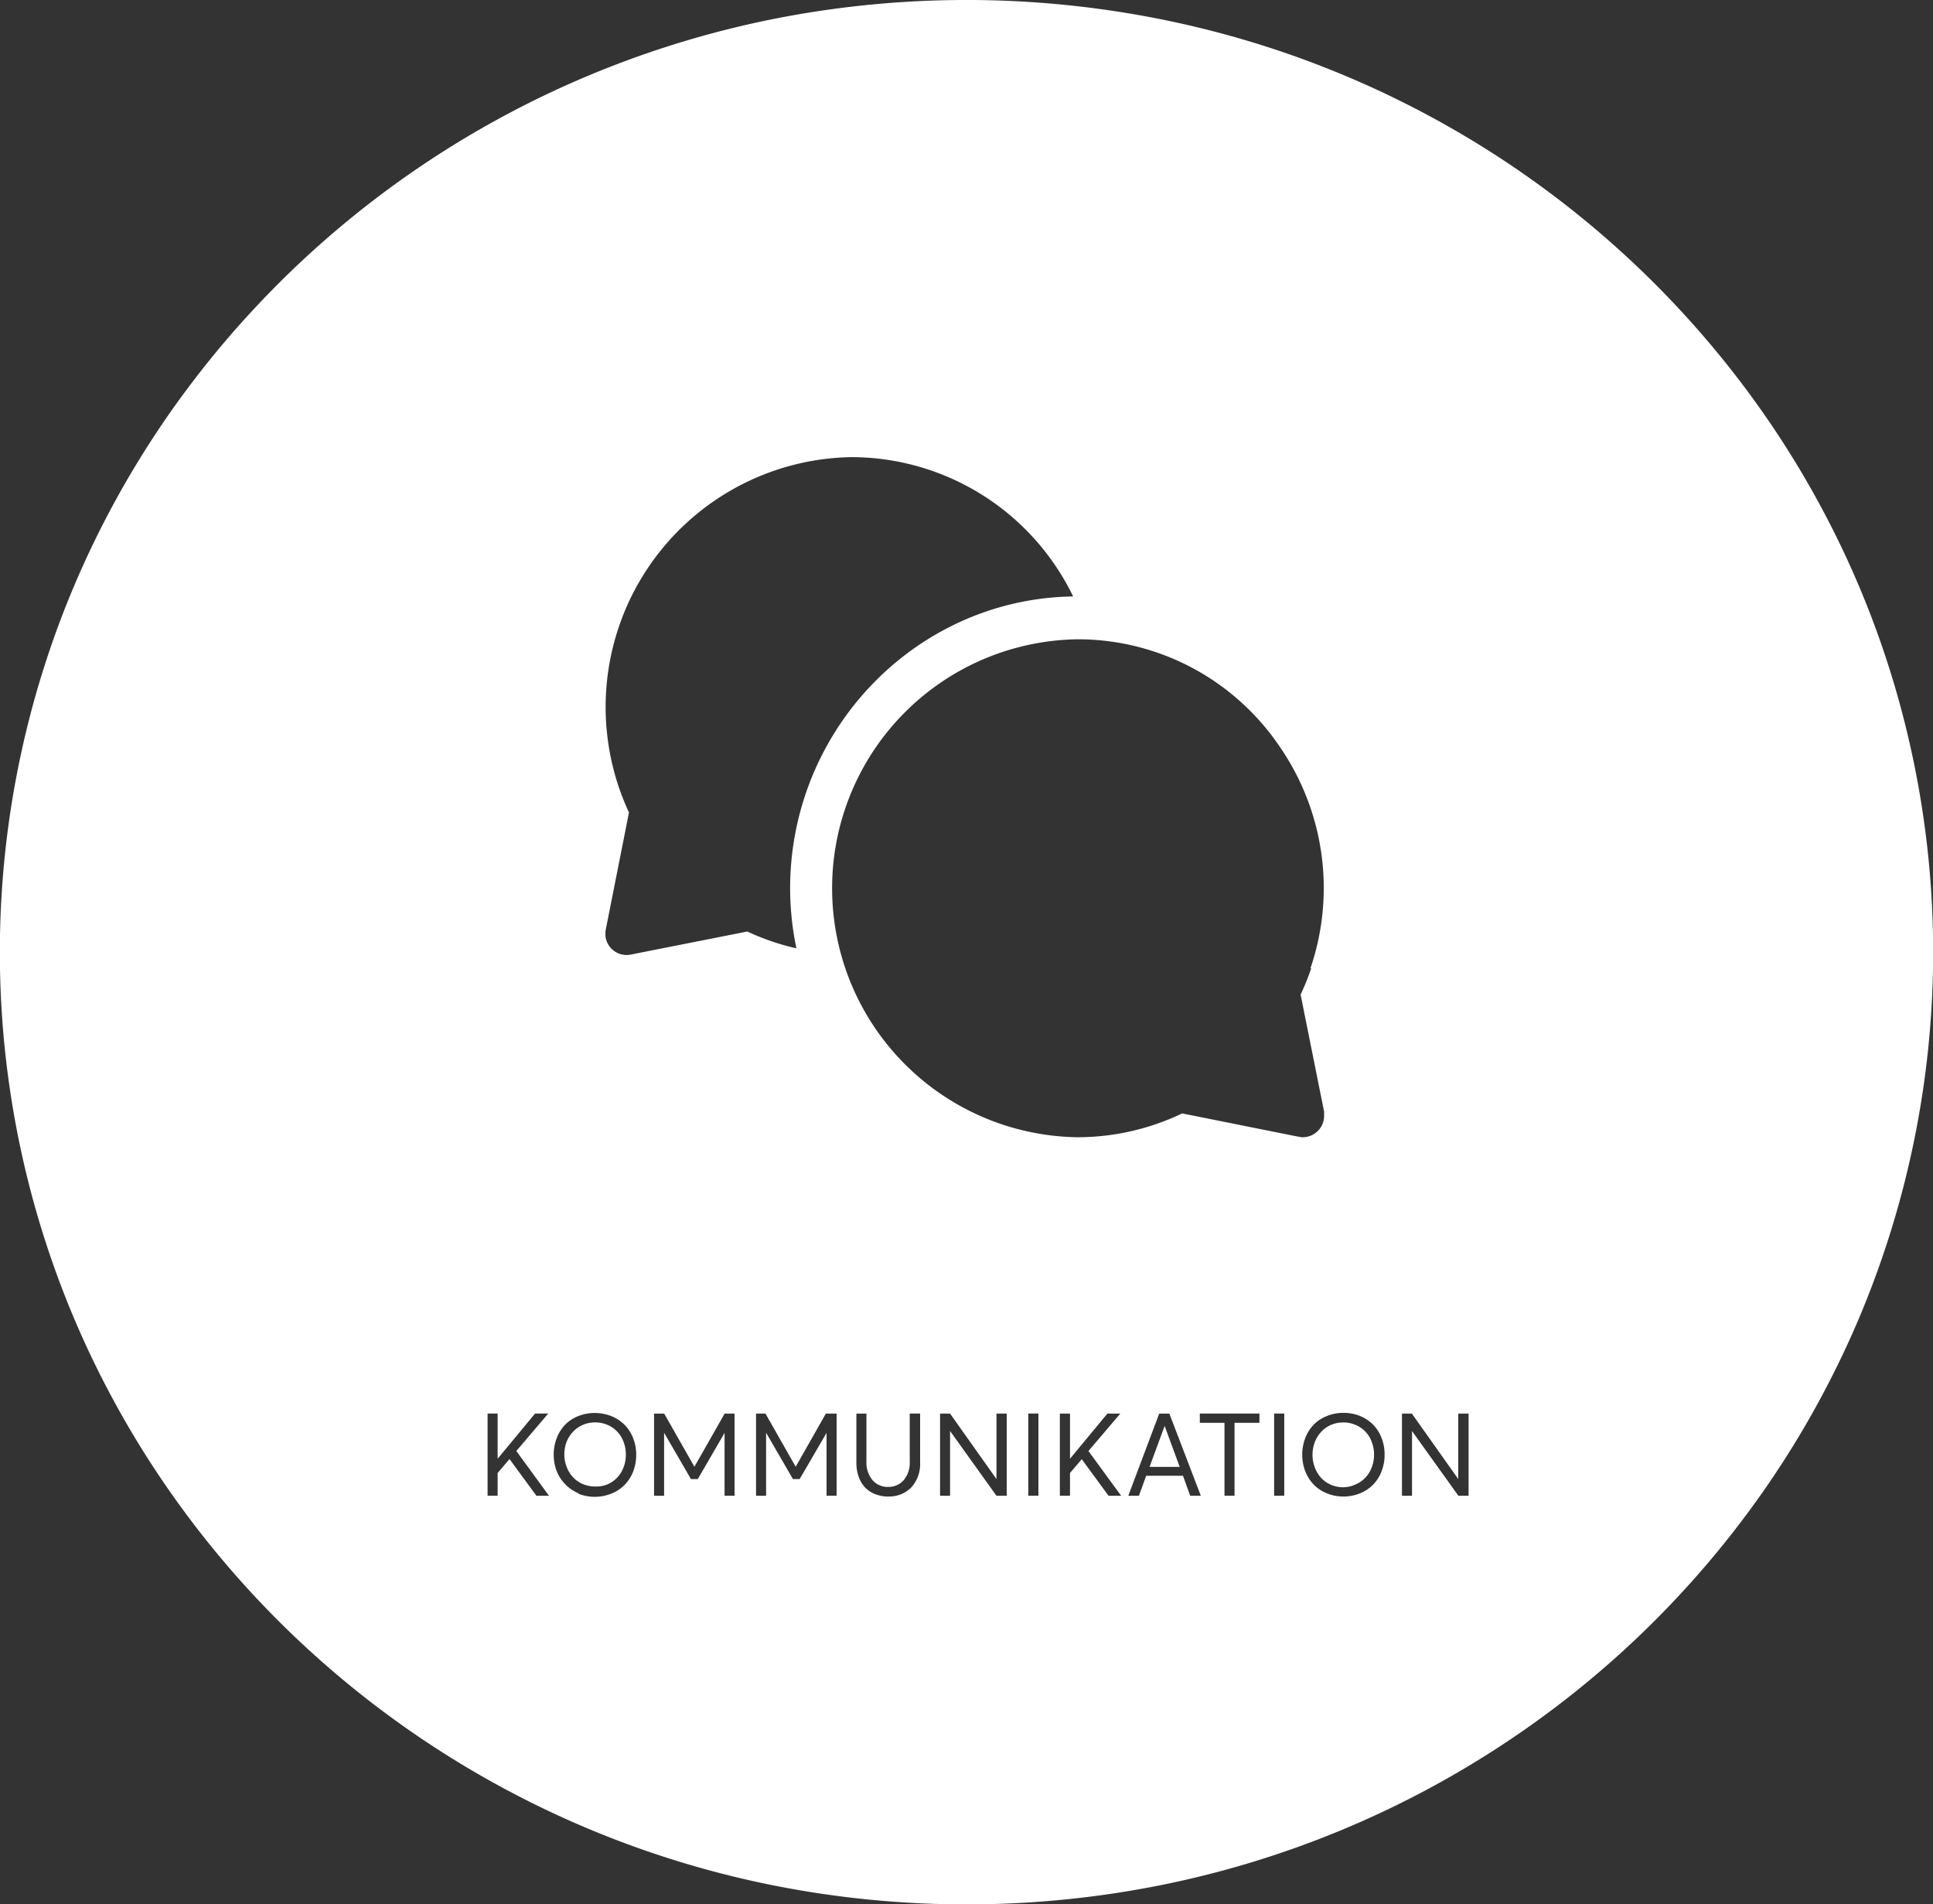 <svg id="Kommunikation" xmlns="http://www.w3.org/2000/svg" width="200" height="197" viewBox="0 0 200 197">
  <rect x="0" y="0" width="200" height="197" fill="#333333" stroke="none"/>
  <g id="Layer_1" data-name="Layer 1" transform="translate(0.333 -0.271)">
    <path id="Exclusion_7" data-name="Exclusion 7" d="M100,197a102.178,102.178,0,0,1-20.153-2A100.266,100.266,0,0,1,29.289,168.15a99.557,99.557,0,0,1-12.211-14.578,98.1,98.1,0,0,1-9.219-16.731,97.282,97.282,0,0,1,0-76.682,98.1,98.1,0,0,1,9.219-16.731,100.1,100.1,0,0,1,44-35.687A100.614,100.614,0,0,1,79.847,2a102.472,102.472,0,0,1,40.306,0,100.046,100.046,0,0,1,62.769,41.427,98.1,98.1,0,0,1,9.219,16.731,97.289,97.289,0,0,1,0,76.682,98.091,98.091,0,0,1-9.219,16.731,99.823,99.823,0,0,1-27.011,26.606A100.249,100.249,0,0,1,120.153,195,102.183,102.183,0,0,1,100,197ZM61.532,146.167a4.663,4.663,0,0,0-1.708.323,3.923,3.923,0,0,0-1.36.9,4.127,4.127,0,0,0-.864,1.38,4.825,4.825,0,0,0,0,3.414,4.079,4.079,0,0,0,.9,1.371,3.97,3.97,0,0,0,1.36.917l-.032.041a4.635,4.635,0,0,0,3.416,0,4,4,0,0,0,1.353-.878,4.1,4.1,0,0,0,.9-1.371,4.754,4.754,0,0,0,.328-1.763,4.622,4.622,0,0,0-.328-1.763,4.03,4.03,0,0,0-.9-1.372,4.1,4.1,0,0,0-1.353-.877A4.657,4.657,0,0,0,61.532,146.167ZM91.9,154.808h0c.04,0,.08,0,.121,0a3.229,3.229,0,0,0,2.28-.952,3.644,3.644,0,0,0,.9-2.592v-5.04H94.127V151.2a2.778,2.778,0,0,1-.624,1.915,2.094,2.094,0,0,1-1.566.7h-.117a2.041,2.041,0,0,1-1.557-.718,2.824,2.824,0,0,1-.616-1.9v-4.968h-1.04v5.04a4.339,4.339,0,0,0,.239,1.5,3.059,3.059,0,0,0,.672,1.117,2.965,2.965,0,0,0,1.04.678,3.676,3.676,0,0,0,1.327.247Zm47.072-8.654a4.434,4.434,0,0,0-1.7.336,3.853,3.853,0,0,0-1.361.9,4.088,4.088,0,0,0-.863,1.38,4.812,4.812,0,0,0,0,3.414,4.029,4.029,0,0,0,.863,1.371,3.852,3.852,0,0,0,1.361.917,4.432,4.432,0,0,0,1.7.336h.043a4.5,4.5,0,0,0,1.674-.32,4.055,4.055,0,0,0,1.352-.877,3.958,3.958,0,0,0,.887-1.371,4.567,4.567,0,0,0,.329-1.763,4.5,4.5,0,0,0-.329-1.763,3.929,3.929,0,0,0-.887-1.371,4.182,4.182,0,0,0-1.352-.878,4.525,4.525,0,0,0-1.655-.311h-.058Zm7.121,1.875v0l4.8,6.7h1.056v-8.5H150.88V153l-4.8-6.771h-1.024v8.5h1.04v-6.7Zm-27.5,4.634H122.4l.744,2.066h1.1l-3.256-8.5h-1.048l-3.2,8.5h1.1l.751-2.065Zm-6.665-1.712h0l2.768,3.777H116l-3.384-4.626,3.3-3.875h-1.337l-3.871,4.674v-4.674h-1.048v8.5h1.048v-2.353l1.215-1.424ZM98.3,148.029v0l4.8,6.7h1.063v-8.5H103.1V153l-4.8-6.771H97.264v8.5H98.3v-6.7Zm-45.591,2.911h.015l2.776,3.788h1.3L53.423,150.1l3.3-3.875H55.36L51.488,150.9v-4.674H50.449v8.5h1.039v-2.353l1.225-1.435Zm79.12-4.714v8.5h1.048v-8.5Zm-5.136.956v7.546h1.039v-7.546h2.577v-.956h-6.169v.956Zm-20.3-.956v8.5h1.048v-8.5Zm-20.872,1.986v6.516h1.039v-8.5H85.448l-3.121,5.5-3.127-5.5h-.976v8.5h1.041v-6.516L82.04,153h.7l2.783-4.782Zm-10.553,0v6.516H76v-8.5H74.976l-3.128,5.5-3.127-5.5H67.673v8.5h1.039v-6.516L71.488,153H72.2l2.774-4.782Zm47.337-33.035h0q4.223.843,6.682,1.338l.149.03,1.394.279.06.012.392.079.056.011c2.953.592,3.485.7,3.656.716h.13a2.218,2.218,0,0,0,2.176-2.182V115l-2.432-12.116a26.091,26.091,0,0,0,1.1-2.72h-.08A25.741,25.741,0,0,0,132.4,77.23a25.213,25.213,0,0,0-19.689-11.071c-.4-.019-.8-.028-1.208-.028a25.758,25.758,0,0,0-.017,51.511h.016a25.084,25.084,0,0,0,10.81-2.464h0Zm-34.1-67.89a25.853,25.853,0,0,0-23.128,36.76l-2.4,12.108c-.016.078-.027.145-.033.2v.483a2.2,2.2,0,0,0,2.592,1.914l12.089-2.392A24.684,24.684,0,0,0,82.4,98.1,30.383,30.383,0,0,1,92.922,68.324a29.773,29.773,0,0,1,5.359-3.484A29.064,29.064,0,0,1,111.032,61.7l.008.016V61.7h-.007A25.529,25.529,0,0,0,88.216,47.288Zm50.769,106.564a3.184,3.184,0,0,1-1.272-.263,3.1,3.1,0,0,1-1.016-.71,3.294,3.294,0,0,1-.64-1.061,3.689,3.689,0,0,1-.089-2.392,3.114,3.114,0,0,1,.432-.917,3.317,3.317,0,0,1,.664-.718,3.152,3.152,0,0,1,.888-.478,3.335,3.335,0,0,1,1.043-.167h.021a3.184,3.184,0,0,1,1.232.247,3,3,0,0,1,1.68,1.739,3.574,3.574,0,0,1,.249,1.347,3.531,3.531,0,0,1-.249,1.34,3.008,3.008,0,0,1-.671,1.061,2.976,2.976,0,0,1-1.009.686,3.067,3.067,0,0,1-1.24.287Zm-77.264-.078-.12,0h-.03a3.2,3.2,0,0,1-1.275-.263,2.989,2.989,0,0,1-1.008-.71,3.183,3.183,0,0,1-.647-1.061,3.52,3.52,0,0,1-.24-1.3,3.787,3.787,0,0,1,.152-1.053,3.247,3.247,0,0,1,1.1-1.6,3.385,3.385,0,0,1,.889-.478,3.341,3.341,0,0,1,1.044-.167h.02a3.18,3.18,0,0,1,1.232.247,3.007,3.007,0,0,1,1.679,1.739,3.574,3.574,0,0,1,.248,1.347,3.526,3.526,0,0,1-.248,1.34,3.049,3.049,0,0,1-1.679,1.747A3.067,3.067,0,0,1,61.721,153.774Zm60.342-2.028h-3.112L120.5,147.5l1.559,4.242Z" transform="translate(-0.333 0.271)" fill="#fff"/>
  </g>
</svg>
